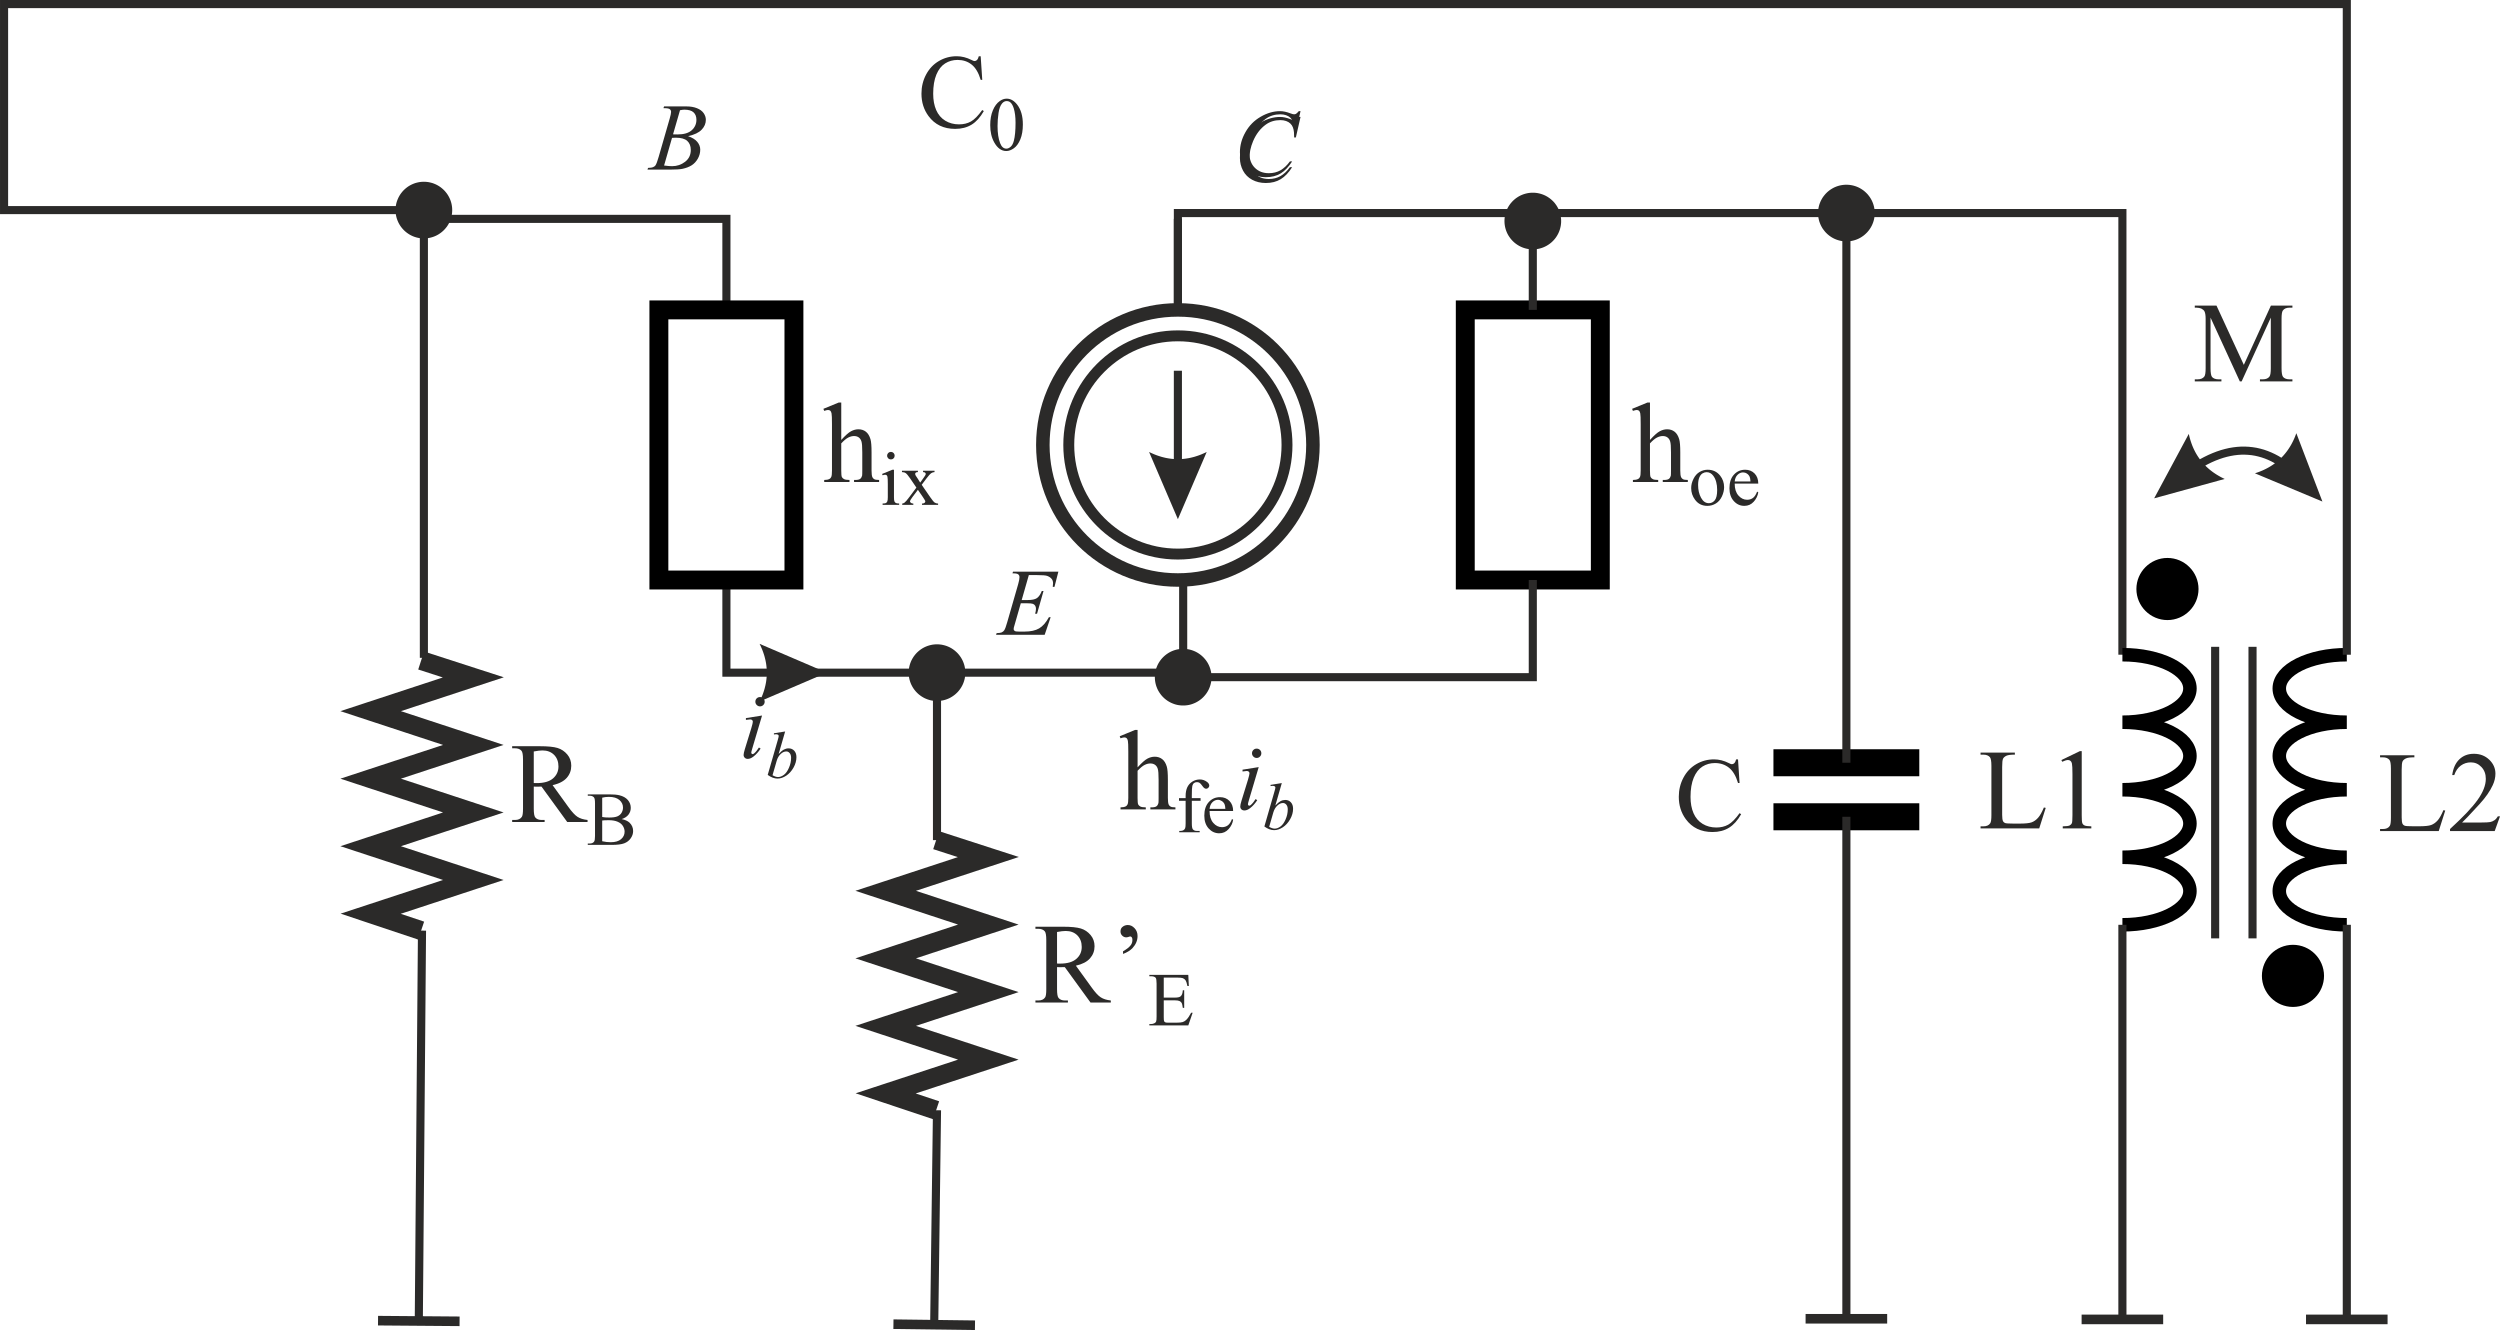 <?xml version="1.0" encoding="UTF-8"?>
<!DOCTYPE svg PUBLIC "-//W3C//DTD SVG 1.1//EN" "http://www.w3.org/Graphics/SVG/1.1/DTD/svg11.dtd">
<!-- Creator: CorelDRAW Home & Student X8 -->
<svg xmlns="http://www.w3.org/2000/svg" xml:space="preserve" width="92.555mm" height="49.241mm" version="1.1" style="shape-rendering:geometricPrecision; text-rendering:geometricPrecision; image-rendering:optimizeQuality; fill-rule:evenodd; clip-rule:evenodd"
viewBox="0 0 102962 54778"
 xmlns:xlink="http://www.w3.org/1999/xlink">
 <defs>
  <style type="text/css">
   <![CDATA[
    .str2 {stroke:#2B2A29;stroke-width:778.598}
    .str0 {stroke:#2B2A29;stroke-width:556.221}
    .str1 {stroke:#2B2A29;stroke-width:333.733}
    .str6 {stroke:black;stroke-width:1112.44}
    .str3 {stroke:black;stroke-width:778.71}
    .str4 {stroke:black;stroke-width:556.221}
    .str5 {stroke:black;stroke-width:556.221}
    .str7 {stroke:black;stroke-width:333.733}
    .fil0 {fill:none}
    .fil2 {fill:black}
    .fil1 {fill:#2B2A29;fill-rule:nonzero}
   ]]>
  </style>
 </defs>
 <g id="Warstwa_x0020_1">
  <g id="_509646552">
   <circle class="fil0 str0" transform="matrix(0 1 -1 0 48511.1 18325.7)" r="5562"/>
   <circle class="fil0 str0" transform="matrix(0 0.808 -0.808 0 48511.1 18325.7)" r="5562"/>
   <g>
    <path class="fil1" d="M48344 19991l0 -4722 334 0 0 4722 -334 0zm167 1392l-1187 -2769 74 36 75 33 74 32 74 29 74 26 74 24 74 23 75 19 74 18 74 15 74 12 74 11 75 8 74 6 74 3 74 1 74 -1 74 -3 75 -6 74 -8 74 -11 74 -12 74 -15 74 -18 75 -19 74 -23 74 -24 74 -26 74 -29 74 -32 75 -33 74 -36 0 0 -1187 2769z"/>
   </g>
  </g>
  <polyline class="fil0 str1" points="29917,23888 29917,27704 48729,27704 48729,23886 "/>
  <line class="fil0 str1" x1="48511" y1="12764" x2="48511" y2= "9014" />
  <polyline class="fil0 str1" points="29917,12763 29917,9014 17457,9014 17457,27093 "/>
  <g>
   <path class="fil1" d="M38757 27704l0 6898 -334 0 0 -6898 334 0zm-1334 0l0 0 1 -60 5 -59 7 -58 11 -58 13 -56 16 -55 18 -54 21 -53 23 -52 26 -50 28 -49 30 -48 33 -45 35 -45 36 -42 39 -41 40 -38 43 -37 44 -35 46 -32 47 -31 49 -28 50 -26 52 -23 53 -21 54 -18 55 -16 57 -13 57 -11 59 -7 59 -5 60 -1 0 0 60 1 59 5 59 7 57 11 56 13 56 16 54 18 53 21 52 23 50 26 49 28 47 31 46 32 44 35 42 37 41 38 39 41 36 42 35 45 32 45 31 48 28 49 26 50 23 52 21 53 18 54 16 55 13 56 10 58 8 58 4 59 2 60 0 0 -2 60 -4 59 -8 58 -10 58 -13 56 -16 55 -18 54 -21 53 -23 52 -26 50 -28 49 -31 47 -32 46 -35 44 -36 43 -39 40 -41 39 -42 37 -44 34 -46 33 -47 30 -49 29 -50 26 -52 23 -53 21 -54 18 -56 16 -56 13 -57 10 -59 8 -59 4 -60 2 0 0 -60 -2 -59 -4 -59 -8 -57 -10 -57 -13 -55 -16 -54 -18 -53 -21 -52 -23 -50 -26 -49 -29 -47 -30 -46 -33 -44 -34 -43 -37 -40 -39 -39 -40 -36 -43 -35 -44 -33 -46 -30 -47 -28 -49 -26 -50 -23 -52 -21 -53 -18 -54 -16 -55 -13 -56 -11 -58 -7 -58 -5 -59 -1 -60z"/>
  </g>
  <g>
   <path class="fil1" d="M38308 54556l115 -8832 334 4 -115 8833 -334 -5zm-1512 -19l2 -198 3359 44 -5 395 -3359 -44 3 -197z"/>
  </g>
  <g>
   <path class="fil1" d="M17081 54404l132 -16078 334 3 -132 16077 -334 -2zm-1512 -13l1 -197 3359 27 -3 395 -3359 -27 2 -198z"/>
  </g>
  <path class="fil1" d="M45749 41290l-836 0 -1060 -1460c-76,3 -138,4 -186,4 -20,0 -41,0 -63,-1 -23,-1 -46,-2 -70,-3l0 909c0,196 21,318 65,365 58,67 145,101 261,101l122 0 0 85 -1338 0 0 -85 117 0c132,0 226,-43 283,-129 32,-47 47,-160 47,-337l0 -2021c0,-196 -21,-317 -64,-365 -59,-67 -148,-101 -266,-101l-117 0 0 -85 1137 0c332,0 576,25 733,73 157,48 291,138 400,267 110,130 165,284 165,464 0,192 -63,359 -188,500 -125,141 -318,241 -581,300l646 894c147,205 273,343 379,410 106,69 244,111 414,130l0 85zm-2215 -1606c29,0 54,0 76,1 21,0 38,1 51,1 295,0 517,-64 666,-193 150,-129 224,-294 224,-493 0,-195 -60,-353 -180,-476 -121,-121 -281,-182 -480,-182 -88,0 -207,14 -357,42l0 1300z"/>
  <path id="1" class="fil1" d="M46252 39288l0 -108c160,-94 268,-181 325,-262 40,-58 61,-128 61,-209 0,-48 -9,-83 -26,-106 -18,-23 -39,-35 -60,-35 -17,0 -40,6 -67,17 -41,13 -74,20 -100,20 -62,0 -117,-22 -165,-69 -48,-46 -72,-103 -72,-172 0,-77 23,-137 71,-180 65,-58 141,-87 230,-87 103,0 196,43 277,130 83,86 124,194 124,323 0,181 -69,346 -205,494 -91,98 -221,180 -393,244z"/>
  <path id="2" class="fil1" d="M47929 40263l0 823 459 0c119,0 198,-18 237,-54 54,-47 83,-129 89,-248l57 0 0 725 -57 0c-14,-101 -28,-167 -43,-195 -18,-36 -48,-64 -90,-85 -42,-20 -106,-30 -193,-30l-459 0 0 686c0,92 5,148 13,168 8,20 22,36 42,48 21,12 60,18 117,18l352 0c117,0 203,-9 256,-25 53,-16 104,-49 153,-97 63,-63 128,-159 195,-287l62 0 -179 522 -1604 0 0 -57 74 0c49,0 96,-12 140,-36 33,-16 55,-40 67,-73 12,-33 17,-100 17,-202l0 -1353c0,-132 -13,-213 -39,-243 -38,-41 -99,-61 -185,-61l-74 0 0 -57 1604 0 22 458 -59 0c-22,-110 -45,-186 -71,-227 -27,-42 -65,-73 -116,-95 -41,-15 -113,-23 -216,-23l-571 0z"/>
  <path class="fil1" d="M24198 33855l-836 0 -1061 -1460c-76,3 -138,5 -186,5 -19,0 -40,-1 -62,-2 -23,0 -46,-1 -70,-3l0 909c0,196 21,318 64,365 58,68 145,101 262,101l121 0 0 85 -1337 0 0 -85 117 0c132,0 226,-43 282,-128 32,-47 48,-160 48,-338l0 -2020c0,-196 -21,-318 -64,-365 -60,-68 -149,-101 -266,-101l-117 0 0 -85 1136 0c332,0 576,24 733,72 158,49 291,138 401,268 110,129 164,284 164,464 0,192 -62,358 -187,500 -126,141 -319,241 -582,299l646 894c148,206 274,343 380,411 105,68 243,111 414,129l0 85zm-2215 -1606c29,0 54,0 75,1 21,1 39,2 52,2 294,0 516,-65 666,-193 149,-130 224,-294 224,-493 0,-195 -60,-354 -180,-476 -121,-122 -281,-183 -480,-183 -88,0 -207,14 -357,43l0 1299z"/>
  <path id="1" class="fil1" d="M25603 33734c144,31 252,79 324,147 98,95 148,210 148,346 0,103 -32,203 -98,297 -65,95 -155,164 -269,208 -113,43 -287,65 -521,65l-980 0 0 -56 78 0c86,0 148,-28 185,-83 24,-36 35,-112 35,-228l0 -1347c0,-129 -14,-210 -44,-243 -39,-45 -98,-68 -176,-68l-78 0 0 -56 897 0c167,0 301,12 402,36 154,37 270,102 351,196 81,94 121,201 121,323 0,104 -32,197 -95,280 -63,82 -156,143 -280,183zm-802 -86c37,8 81,13 129,17 48,3 102,5 160,5 149,0 262,-16 336,-48 75,-32 133,-81 173,-148 39,-66 59,-138 59,-216 0,-122 -50,-225 -149,-311 -99,-85 -243,-128 -433,-128 -102,0 -194,11 -275,34l0 795zm0 998c118,28 236,41 352,41 185,0 327,-42 425,-125 97,-83 146,-186 146,-309 0,-80 -23,-158 -68,-232 -45,-75 -118,-134 -217,-177 -98,-43 -221,-64 -367,-64 -64,0 -118,1 -163,3 -45,2 -81,6 -108,10l0 853z"/>
  <path class="fil1" d="M27323 4454l27 -71 934 0c157,0 297,25 419,73 123,49 215,116 276,203 61,87 91,179 91,276 0,150 -57,285 -172,405 -114,121 -300,210 -559,268 171,59 298,137 378,234 81,97 122,205 122,321 0,130 -33,253 -99,371 -67,118 -152,209 -256,275 -104,65 -230,113 -377,144 -105,21 -267,32 -490,32l-951 0 24 -70c100,-3 168,-13 203,-29 52,-22 88,-50 109,-87 31,-48 72,-159 123,-333l454 -1576c39,-133 59,-227 59,-280 0,-48 -18,-85 -53,-113 -35,-27 -102,-41 -200,-41 -22,0 -42,-1 -62,-2zm396 1079c83,3 143,4 179,4 265,0 461,-57 590,-172 129,-116 194,-260 194,-432 0,-132 -40,-234 -119,-306 -79,-74 -206,-110 -380,-110 -46,0 -105,8 -177,23l-287 993zm-369 1284c140,18 249,27 329,27 202,0 381,-60 537,-181 157,-121 234,-284 234,-490 0,-158 -49,-281 -146,-370 -97,-88 -255,-132 -473,-132 -42,0 -93,2 -154,7l-327 1139z"/>
  <path class="fil1" d="M53562 4817l-192 844 -71 0 -7 -211c-7,-77 -21,-146 -45,-206 -23,-60 -58,-112 -104,-156 -46,-45 -105,-79 -176,-104 -71,-25 -149,-37 -235,-37 -231,0 -433,62 -605,188 -220,160 -393,385 -518,677 -102,241 -154,484 -154,731 0,252 74,453 222,603 149,151 342,226 580,226 179,0 339,-40 479,-119 139,-80 270,-202 390,-368l91 0c-141,224 -297,388 -468,493 -172,106 -377,159 -616,159 -212,0 -400,-45 -564,-134 -164,-89 -288,-214 -374,-374 -85,-161 -129,-335 -129,-520 0,-284 76,-560 229,-829 151,-268 360,-480 625,-633 265,-153 532,-230 802,-230 126,0 268,30 425,91 69,26 118,39 149,39 31,0 58,-7 81,-20 22,-12 61,-49 115,-110l70 0z"/>
  <path class="fil1" d="M42372 23685l-294 1028 247 0c175,0 301,-26 379,-79 78,-53 146,-151 202,-294l71 0 -267 938 -79 0c23,-79 35,-147 35,-203 0,-54 -11,-98 -34,-131 -22,-34 -52,-58 -91,-74 -39,-16 -120,-24 -243,-24l-257 0 -259 902c-24,72 -36,126 -36,164 0,29 16,55 48,76 23,16 78,24 168,24l237 0c249,0 448,-44 598,-132 150,-89 284,-242 403,-461l71 0 -247 726 -2002 0 24 -70c100,-3 167,-12 202,-27 51,-23 88,-53 111,-89 35,-52 75,-162 122,-329l452 -1571c36,-126 54,-223 54,-289 0,-49 -17,-87 -51,-115 -33,-27 -99,-41 -198,-41l-40 0 23 -71 1868 0 -161 628 -71 0c9,-59 13,-108 13,-148 0,-67 -16,-124 -49,-170 -44,-59 -107,-103 -191,-134 -61,-23 -203,-34 -424,-34l-334 0z"/>
  <path class="fil1" d="M34647 16579l0 1540c170,-187 305,-307 405,-359 100,-53 200,-80 300,-80 119,0 222,33 308,99 86,66 149,170 191,311 29,99 44,279 44,539l0 747c0,132 11,223 32,272 15,36 41,65 78,87 36,21 103,32 201,32l0 84 -1032 0 0 -84 48 0c98,0 166,-15 204,-45 39,-30 65,-74 80,-131 5,-24 7,-97 7,-215l0 -747c0,-230 -11,-382 -36,-454 -23,-72 -61,-126 -113,-163 -52,-36 -116,-54 -190,-54 -75,0 -153,20 -234,60 -82,40 -179,121 -293,242l0 1116c0,143 8,232 24,267 16,35 46,65 90,88 43,24 118,36 225,36l0 84 -1041 0 0 -84c94,0 167,-14 220,-44 31,-15 55,-44 73,-87 18,-42 27,-129 27,-260l0 -1907c0,-240 -5,-387 -17,-442 -12,-55 -29,-92 -52,-112 -24,-19 -56,-30 -95,-30 -33,0 -85,13 -156,37l-33 -85 629 -258 106 0z"/>
  <path id="1" class="fil1" d="M36692 18611c42,0 79,16 109,45 30,31 45,67 45,110 0,43 -15,80 -45,110 -30,31 -67,46 -109,46 -43,0 -80,-15 -111,-46 -30,-30 -46,-67 -46,-110 0,-43 16,-79 45,-110 31,-29 68,-45 112,-45zm126 735l0 1130c0,88 6,146 19,174 13,30 32,51 57,65 25,14 71,22 137,22l0 56 -681 0 0 -56c68,0 114,-7 137,-20 24,-13 42,-35 56,-66 14,-30 21,-88 21,-175l0 -543c0,-151 -5,-249 -14,-294 -7,-32 -18,-55 -34,-67 -15,-14 -36,-20 -62,-20 -29,0 -64,8 -104,23l-22 -56 423 -173 67 0z"/>
  <path id="2" class="fil1" d="M37147 19387l656 0 0 56c-42,0 -71,8 -88,22 -16,15 -25,34 -25,58 0,25 19,63 56,115 11,16 28,42 51,76l101 161 116 -161c74,-100 112,-163 113,-191 0,-22 -9,-41 -27,-57 -17,-15 -45,-23 -84,-23l0 -56 472 0 0 56c-51,3 -95,17 -132,42 -50,34 -118,110 -205,226l-192 255 350 508c86,124 147,198 184,224 37,25 84,39 142,42l0 53 -664 0 0 -53c46,0 82,-11 107,-31 20,-15 30,-33 30,-57 0,-24 -33,-84 -99,-179l-206 -300 -225 299c-68,94 -101,150 -101,167 0,25 11,48 34,67 23,21 58,32 104,34l0 53 -458 0 0 -53c36,-5 68,-18 96,-39 39,-29 104,-105 195,-227l293 -393 -264 -387c-76,-110 -134,-180 -175,-208 -41,-28 -93,-43 -155,-43l0 -56z"/>
  <g>
   <path class="fil1" d="M32661 27871l-455 0 0 -334 455 0 0 334zm1392 -167l-2769 1187 36 -75 33 -74 32 -74 29 -74 26 -74 25 -74 22 -74 19 -75 18 -74 15 -74 13 -74 10 -74 8 -75 6 -74 3 -74 2 -74 -2 -74 -3 -74 -6 -75 -8 -74 -10 -74 -13 -74 -15 -74 -18 -74 -19 -75 -22 -74 -25 -74 -26 -74 -29 -74 -32 -75 -33 -74 -36 -74 0 0 2769 1187z"/>
  </g>
  <path class="fil1" d="M31301 28708c54,0 100,18 137,55 37,37 55,83 55,137 0,52 -19,97 -56,135 -38,38 -84,57 -136,57 -52,0 -97,-19 -135,-57 -38,-38 -57,-83 -57,-135 0,-54 18,-100 55,-137 38,-37 84,-55 137,-55zm84 761l-403 1359c-27,92 -41,147 -41,165 0,20 6,35 17,48 11,11 24,18 39,18 17,0 38,-10 62,-30 66,-56 132,-137 198,-243l68 44c-83,131 -181,241 -293,328 -82,64 -161,97 -237,97 -50,0 -91,-16 -122,-47 -32,-31 -48,-69 -48,-116 0,-47 17,-127 51,-238l267 -867c42,-140 62,-228 62,-263 0,-28 -10,-51 -30,-69 -20,-18 -47,-26 -81,-26 -29,0 -86,7 -174,20l0 -74 665 -106z"/>
  <path id="1" class="fil1" d="M32336 30126l-267 927c82,-89 155,-150 216,-182 62,-33 126,-50 193,-50 95,0 172,33 233,98 60,65 90,154 90,265 0,144 -40,287 -120,430 -80,142 -181,253 -301,333 -121,79 -240,119 -358,119 -131,0 -266,-51 -404,-151l407 -1410c31,-107 46,-170 46,-189 0,-23 -7,-40 -21,-51 -20,-16 -51,-25 -91,-25 -19,0 -47,3 -85,10l0 -50 462 -74zm-520 1803c87,49 162,74 227,74 76,0 155,-29 236,-87 82,-58 152,-155 212,-292 60,-136 90,-274 90,-414 0,-82 -19,-146 -58,-193 -39,-46 -85,-69 -137,-69 -80,0 -158,34 -233,104 -76,70 -131,164 -165,283l-172 594z"/>
  <path class="fil1" d="M46851 30063l0 1541c170,-187 305,-307 405,-360 99,-52 200,-79 300,-79 119,0 222,33 308,99 86,66 149,169 191,311 29,98 44,278 44,539l0 746c0,133 11,223 32,273 15,36 41,65 78,86 36,21 103,32 201,32l0 85 -1032 0 0 -85 48 0c98,0 166,-15 204,-45 39,-29 65,-73 80,-131 5,-24 7,-96 7,-215l0 -746c0,-231 -11,-382 -36,-455 -23,-72 -61,-126 -114,-162 -51,-36 -115,-54 -189,-54 -75,0 -153,19 -234,59 -82,40 -179,121 -293,242l0 1116c0,143 8,233 24,268 16,34 46,64 90,88 43,23 118,35 225,35l0 85 -1041 0 0 -85c93,0 166,-14 220,-43 30,-16 55,-45 73,-87 18,-43 27,-130 27,-261l0 -1907c0,-239 -5,-386 -17,-441 -12,-55 -29,-93 -53,-112 -23,-20 -55,-30 -94,-30 -33,0 -85,12 -157,37l-32 -85 629 -259 106 0z"/>
  <path id="1" class="fil1" d="M49085 32981l0 926c0,131 14,213 42,247 39,45 89,67 153,67l128 0 0 57 -841 0 0 -57 62 0c41,0 79,-10 112,-30 34,-20 57,-48 70,-83 13,-34 19,-101 19,-201l0 -926 -273 0 0 -110 273 0 0 -91c0,-139 23,-258 68,-355 45,-96 114,-174 206,-233 94,-60 198,-90 313,-90 108,0 207,35 298,104 59,45 89,96 89,153 0,30 -14,59 -40,86 -27,27 -56,40 -87,40 -23,0 -48,-8 -74,-25 -26,-17 -58,-52 -96,-108 -38,-55 -73,-92 -104,-111 -32,-20 -67,-29 -106,-29 -48,0 -87,13 -120,37 -33,25 -56,64 -71,116 -14,53 -21,188 -21,406l0 100 361 0 0 110 -361 0z"/>
  <path id="2" class="fil1" d="M49816 33402c-1,208 50,370 152,489 102,117 222,176 360,176 92,0 172,-25 240,-75 68,-50 125,-137 171,-261l47 31c-21,142 -83,270 -187,384 -103,115 -232,173 -387,173 -168,0 -313,-66 -433,-197 -119,-131 -180,-308 -180,-529 0,-240 62,-427 185,-561 123,-135 278,-201 463,-201 157,0 286,51 387,155 101,103 152,242 152,416l-970 0zm0 -88l650 0c-5,-90 -16,-153 -32,-190 -26,-57 -64,-102 -115,-134 -50,-33 -103,-50 -158,-50 -85,0 -161,33 -228,99 -67,66 -105,158 -117,275z"/>
  <path id="3" class="fil1" d="M51756 30832c53,0 99,18 137,56 37,37 55,83 55,136 0,53 -19,98 -57,136 -38,38 -83,57 -135,57 -52,0 -98,-19 -136,-57 -37,-38 -57,-83 -57,-136 0,-53 19,-99 56,-136 37,-38 83,-56 137,-56zm84 761l-403 1360c-27,91 -41,146 -41,164 0,20 6,36 16,48 12,12 25,18 40,18 17,0 38,-9 62,-29 65,-56 131,-138 198,-244l67 45c-83,131 -180,240 -292,327 -82,65 -162,97 -237,97 -50,0 -91,-16 -123,-46 -31,-31 -47,-70 -47,-116 0,-48 17,-127 51,-238l267 -867c41,-141 62,-228 62,-263 0,-29 -10,-52 -30,-69 -20,-18 -47,-27 -82,-27 -28,0 -85,7 -174,21l0 -75 666 -106z"/>
  <path id="4" class="fil1" d="M52791 32251l-267 926c82,-88 155,-149 216,-182 61,-33 126,-49 193,-49 94,0 172,32 232,98 60,65 90,153 90,265 0,144 -39,286 -120,429 -80,143 -180,253 -301,333 -121,79 -240,119 -357,119 -131,0 -266,-50 -404,-151l406 -1409c32,-107 47,-170 47,-189 0,-23 -7,-41 -21,-52 -21,-16 -51,-24 -91,-24 -19,0 -47,3 -86,9l0 -49 463 -74zm-520 1803c86,49 162,73 227,73 76,0 154,-29 236,-86 81,-58 152,-155 212,-292 60,-137 90,-275 90,-414 0,-82 -20,-147 -58,-193 -39,-47 -85,-70 -138,-70 -79,0 -157,35 -232,105 -76,70 -131,164 -166,282l-171 595z"/>
  <polyline class="fil0 str2" points="17344,38327 15265,37632 19494,36242 15265,34851 19494,33461 15265,32070 19494,30680 15265,29289 19494,27898 17344,27203 "/>
  <polyline class="fil0 str2" points="38554,45726 36476,45031 40704,43641 36476,42250 40704,40860 36476,39469 40704,38079 36476,36688 40704,35298 38554,34602 "/>
  <polygon class="fil0 str3" points="27136,12763 27136,23888 32698,23888 32698,12763 "/>
  <polygon class="fil0 str3" points="60347,12763 60347,23888 65909,23888 65909,12763 "/>
  <path class="fil1" d="M67954 16579l0 1540c170,-187 305,-307 405,-359 99,-53 200,-80 300,-80 119,0 222,33 308,99 86,66 149,170 191,311 29,99 44,279 44,539l0 747c0,132 11,223 32,272 15,36 41,65 78,87 36,21 103,32 201,32l0 84 -1032 0 0 -84 48 0c98,0 166,-15 204,-45 39,-30 65,-74 80,-131 5,-24 7,-97 7,-215l0 -747c0,-230 -11,-382 -36,-454 -23,-72 -61,-126 -114,-163 -51,-36 -115,-54 -189,-54 -75,0 -153,20 -234,60 -82,40 -179,121 -293,242l0 1116c0,143 8,232 24,267 16,35 46,65 90,88 43,24 118,36 225,36l0 84 -1041 0 0 -84c93,0 166,-14 220,-44 30,-15 55,-44 73,-87 18,-42 27,-129 27,-260l0 -1907c0,-240 -5,-387 -17,-442 -12,-55 -29,-92 -53,-112 -23,-19 -55,-30 -94,-30 -33,0 -85,13 -157,37l-32 -85 629 -258 106 0z"/>
  <path id="1" class="fil1" d="M70330 19346c213,0 384,81 513,242 109,138 164,296 164,475 0,126 -30,253 -90,382 -61,129 -144,226 -250,291 -106,66 -223,98 -353,98 -212,0 -381,-84 -505,-253 -105,-142 -158,-301 -158,-478 0,-129 32,-257 96,-384 63,-127 148,-221 252,-282 104,-61 215,-91 331,-91zm-47 100c-54,0 -108,17 -163,49 -55,32 -99,88 -133,169 -34,80 -51,184 -51,310 0,204 41,380 122,528 81,148 189,222 322,222 99,0 180,-41 245,-122 64,-82 96,-222 96,-421 0,-249 -54,-445 -161,-588 -72,-97 -165,-147 -277,-147z"/>
  <path id="2" class="fil1" d="M71443 19917c-1,208 50,371 152,489 102,118 223,177 361,177 91,0 171,-25 239,-75 68,-50 125,-138 171,-261l48 31c-22,141 -84,269 -187,384 -103,115 -233,172 -387,172 -169,0 -313,-65 -433,-197 -120,-131 -180,-307 -180,-529 0,-239 62,-427 185,-560 122,-135 277,-202 463,-202 157,0 286,52 387,155 101,104 152,243 152,416l-971 0zm0 -87l650 0c-5,-90 -15,-154 -32,-190 -25,-57 -63,-103 -114,-135 -50,-33 -103,-49 -159,-49 -85,0 -160,33 -227,99 -67,66 -106,157 -118,275z"/>
  <g>
   <path class="fil1" d="M63295 9104l0 3659 -334 0 0 -3659 334 0zm-1334 0l0 0 2 -60 4 -59 8 -58 10 -58 13 -56 16 -55 18 -54 21 -53 23 -52 26 -50 28 -49 31 -48 32 -45 35 -45 37 -42 38 -41 41 -38 42 -37 44 -35 46 -32 47 -31 49 -28 50 -26 52 -23 53 -21 54 -18 56 -16 56 -13 58 -11 58 -7 59 -5 60 -1 0 0 60 1 59 5 59 7 57 11 57 13 55 16 54 18 53 21 52 23 50 26 49 28 47 31 46 32 44 35 43 37 40 38 39 41 37 42 34 45 33 45 30 48 28 49 26 50 23 52 21 53 19 54 15 55 13 56 11 58 7 58 5 59 1 60 0 0 -1 60 -5 59 -7 58 -11 58 -13 56 -15 55 -19 54 -21 53 -23 52 -26 50 -28 49 -30 47 -33 46 -34 44 -37 43 -39 40 -40 39 -43 37 -44 34 -46 33 -47 30 -49 29 -50 25 -52 24 -53 21 -54 18 -55 16 -57 13 -57 10 -59 8 -59 4 -60 2 0 0 -60 -2 -59 -4 -58 -8 -58 -10 -56 -13 -56 -16 -54 -18 -53 -21 -52 -24 -50 -25 -49 -29 -47 -30 -46 -33 -44 -34 -42 -37 -41 -39 -38 -40 -37 -43 -35 -44 -32 -46 -31 -47 -28 -49 -26 -50 -23 -52 -21 -53 -18 -54 -16 -55 -13 -56 -10 -58 -8 -58 -4 -59 -2 -60z"/>
  </g>
  <g>
   <path class="fil1" d="M62961 27889l0 -4001 334 0 0 4001 -167 167 -167 -167zm334 0l0 167 -167 0 167 -167zm-14566 -167l14399 0 0 334 -14399 0 0 -334zm0 1334l0 0 -60 -1 -59 -5 -58 -7 -58 -10 -56 -13 -55 -16 -54 -19 -53 -21 -52 -23 -50 -26 -49 -28 -47 -30 -46 -33 -44 -34 -43 -37 -40 -39 -39 -40 -37 -43 -34 -44 -33 -46 -30 -47 -29 -49 -26 -50 -23 -52 -21 -53 -18 -54 -16 -55 -13 -57 -10 -57 -8 -58 -4 -60 -2 -60 0 0 2 -60 4 -59 8 -58 10 -58 13 -56 16 -56 18 -54 21 -53 23 -51 26 -51 29 -49 30 -47 33 -46 34 -44 37 -42 39 -41 40 -38 43 -37 44 -35 46 -32 47 -31 49 -28 50 -26 52 -23 53 -21 54 -18 55 -16 56 -13 58 -10 58 -8 59 -4 60 -2 0 0 60 2 59 4 58 8 58 10 56 13 55 16 54 18 53 21 52 23 50 26 49 28 48 31 45 32 45 35 42 37 41 38 38 41 37 42 35 44 32 46 31 47 28 49 26 51 23 51 21 53 18 54 16 56 13 56 11 58 7 58 5 59 1 60 0 0 -1 60 -5 60 -7 58 -11 57 -13 57 -16 55 -18 54 -21 53 -23 52 -26 50 -28 49 -31 47 -32 46 -35 44 -37 43 -38 40 -41 39 -42 37 -45 34 -45 33 -48 30 -49 28 -50 26 -52 23 -53 21 -54 19 -55 16 -56 13 -58 10 -58 7 -59 5 -60 1z"/>
  </g>
  <path class="fil1" d="M40389 2316l65 972 -65 0c-87,-291 -211,-501 -372,-628 -161,-128 -354,-192 -580,-192 -188,0 -360,48 -512,144 -153,97 -273,250 -361,461 -87,211 -131,474 -131,787 0,259 41,484 124,674 83,190 207,335 373,437 166,101 355,151 567,151 185,0 349,-39 490,-118 141,-79 297,-237 466,-473l65 43c-143,254 -310,440 -500,558 -191,117 -418,176 -680,176 -472,0 -838,-176 -1097,-527 -194,-262 -291,-570 -291,-924 0,-286 64,-548 191,-787 128,-240 303,-425 526,-556 224,-132 468,-198 733,-198 205,0 408,51 609,152 58,31 101,47 126,47 37,0 70,-14 98,-40 37,-38 63,-91 78,-159l78 0z"/>
  <path id="1" class="fil1" d="M40782 5157c0,-238 36,-441 108,-612 71,-171 166,-299 285,-383 91,-66 187,-99 285,-99 159,0 302,81 429,243 158,202 237,474 237,819 0,240 -34,445 -104,614 -70,168 -158,290 -266,367 -107,76 -212,114 -312,114 -198,0 -363,-117 -495,-351 -111,-197 -167,-435 -167,-712zm302 37c0,286 35,519 105,700 58,153 145,228 260,228 55,0 112,-24 171,-74 59,-50 104,-132 135,-249 46,-175 70,-423 70,-743 0,-237 -25,-434 -73,-592 -37,-118 -85,-201 -143,-250 -41,-34 -92,-51 -151,-51 -69,0 -131,32 -185,94 -73,85 -123,218 -149,400 -27,181 -40,360 -40,537z"/>
  <polyline class="fil0 str1" points="48511,12525 48511,8775 87411,8775 87411,26964 "/>
  <path class="fil0 str4" d="M96653 26964c-1536,0 -2781,623 -2781,1391 0,767 1245,1390 2781,1390m0 0c-1536,0 -2781,623 -2781,1391 0,767 1245,1390 2781,1390m0 0c-1536,0 -2781,623 -2781,1391 0,767 1245,1390 2781,1390m0 0c-1536,0 -2781,623 -2781,1391 0,767 1245,1390 2781,1390"/>
  <path class="fil0 str5" d="M87411 26964c1535,0 2781,623 2781,1391 0,767 -1246,1390 -2781,1390m0 0c1535,0 2781,623 2781,1391 0,767 -1246,1390 -2781,1390m0 0c1535,0 2781,623 2781,1391 0,767 -1246,1390 -2781,1390m0 0c1535,0 2781,623 2781,1391 0,767 -1246,1390 -2781,1390"/>
  <g>
   <path class="fil1" d="M96486 54340l0 -16252 334 0 0 16252 -334 0zm-1513 0l0 -198 3359 0 0 396 -3359 0 0 -198z"/>
  </g>
  <g>
   <path class="fil1" d="M17457 9820l-60 -2 -59 -4 -59 -8 -57 -10 -56 -13 -56 -16 -54 -18 -53 -21 -51 -23 -51 -26 -49 -28 -47 -31 -46 -32 -44 -35 -42 -36 -41 -39 -39 -41 -36 -42 -35 -44 -33 -46 -30 -47 -28 -49 -26 -50 -23 -52 -21 -53 -19 -54 -16 -56 -13 -56 -10 -57 -7 -59 -5 -59 -1 -60 0 0 1 -60 5 -59 7 -59 10 -57 13 -57 16 -55 19 -54 21 -53 23 -52 26 -50 28 -49 30 -47 33 -46 35 -44 36 -43 39 -40 41 -39 42 -36 44 -35 46 -33 47 -30 49 -28 51 -26 51 -23 53 -21 54 -19 56 -15 56 -13 57 -11 59 -7 59 -5 60 -1 0 0 59 1 59 5 59 7 57 11 56 13 56 15 54 19 53 21 52 23 50 26 49 28 47 30 46 33 44 35 42 36 41 39 39 40 36 43 35 44 33 46 30 47 28 49 26 50 24 52 21 53 18 54 16 55 13 57 10 57 8 59 4 59 2 60 0 0 -2 60 -4 59 -8 59 -10 57 -13 56 -16 56 -18 54 -21 53 -24 52 -26 50 -28 49 -30 47 -33 46 -35 44 -36 42 -39 41 -41 39 -42 36 -44 35 -46 32 -47 31 -49 28 -50 26 -52 23 -53 21 -54 18 -56 16 -56 13 -57 10 -59 8 -59 4 -59 2 0 0zm-17290 -1334l17290 0 0 334 -17290 0 -167 -167 167 -167zm0 334l-167 0 0 -167 167 167zm167 -8653l0 8486 -334 0 0 -8486 167 -167 167 167zm-334 0l0 -167 167 0 -167 167zm96653 167l-96486 0 0 -334 96486 0 167 167 -167 167zm0 -334l167 0 0 167 -167 -167zm0 167l0 0 0 0 0 0 167 0 -167 0zm0 -167l167 0 0 167 -167 -167zm-167 26964l0 -26797 334 0 0 26797 -334 0z"/>
  </g>
  <g>
   <path class="fil1" d="M87244 54340l0 -16252 334 0 0 16252 -334 0zm-1513 0l0 -198 3359 0 0 396 -3359 0 0 -198z"/>
  </g>
  <path class="fil1" d="M100632 33366l75 17 -268 845 -2416 0 0 -85 117 0c132,0 226,-42 283,-128 32,-48 47,-161 47,-338l0 -2020c0,-195 -21,-316 -64,-365 -60,-68 -148,-101 -266,-101l-117 0 0 -85 1413 0 0 85c-166,-2 -282,13 -349,45 -67,32 -113,72 -137,120 -24,49 -37,165 -37,348l0 1968c0,128 13,215 37,263 18,33 47,57 86,72 37,15 157,23 359,23l228 0c240,0 408,-17 504,-52 97,-36 186,-98 266,-188 79,-89 159,-231 239,-424z"/>
  <path id="1" class="fil1" d="M102962 33622l-218 606 -1840 0 0 -86c542,-494 923,-897 1143,-1209 221,-312 331,-598 331,-857 0,-198 -60,-360 -182,-488 -121,-127 -265,-190 -434,-190 -154,0 -291,44 -413,132 -122,89 -212,219 -270,391l-85 0c38,-282 137,-499 296,-650 158,-151 357,-226 595,-226 253,0 465,81 635,244 169,162 254,354 254,575 0,158 -37,316 -111,474 -113,248 -297,511 -552,789 -382,416 -617,665 -708,748l807 0c164,0 279,-6 345,-18 66,-13 126,-38 179,-76 53,-36 99,-90 139,-159l89 0z"/>
  <path class="fil1" d="M84178 33256l75 17 -268 845 -2416 0 0 -85 117 0c132,0 226,-42 282,-128 33,-48 48,-161 48,-338l0 -2020c0,-195 -21,-317 -64,-365 -60,-68 -148,-101 -266,-101l-117 0 0 -85 1413 0 0 85c-166,-2 -282,13 -350,45 -66,32 -112,72 -136,120 -25,49 -37,165 -37,348l0 1968c0,128 12,215 37,263 18,33 47,57 85,72 38,15 158,23 360,23l228 0c240,0 408,-17 504,-52 97,-36 185,-98 265,-188 80,-89 160,-231 240,-424z"/>
  <path id="1" class="fil1" d="M84898 31302l762 -367 76 0 0 2632c0,175 7,285 22,328 15,42 45,76 91,99 46,23 140,36 282,39l0 85 -1177 0 0 -85c148,-3 243,-15 285,-38 43,-22 73,-52 90,-90 17,-37 25,-150 25,-338l0 -1686c0,-227 -8,-373 -22,-437 -11,-50 -31,-86 -59,-108 -29,-23 -63,-35 -103,-35 -57,0 -137,24 -238,72l-34 -71z"/>
  <path class="fil1" d="M71580 31275l64 972 -64 0c-87,-291 -211,-501 -372,-628 -162,-128 -354,-193 -580,-193 -189,0 -360,49 -513,145 -152,97 -272,250 -360,461 -87,211 -131,474 -131,787 0,259 41,484 124,674 83,190 207,335 373,437 166,101 355,151 567,151 185,0 348,-39 489,-118 142,-79 298,-237 467,-473l65 43c-143,254 -310,440 -501,558 -190,117 -417,176 -679,176 -473,0 -839,-176 -1098,-527 -193,-262 -290,-570 -290,-924 0,-286 64,-548 191,-787 127,-240 303,-425 526,-556 224,-132 468,-198 732,-198 206,0 409,51 610,152 58,31 100,47 126,47 37,0 70,-14 98,-40 37,-38 63,-91 78,-159l78 0z"/>
  <path class="fil1" d="M53562 4578l-192 844 -71 0 -7 -211c-7,-77 -21,-145 -45,-205 -23,-61 -58,-113 -104,-157 -46,-44 -105,-79 -176,-104 -71,-25 -149,-37 -235,-37 -231,0 -433,63 -605,188 -220,160 -393,386 -518,677 -102,241 -154,484 -154,731 0,252 74,454 222,603 149,151 342,226 580,226 179,0 339,-40 479,-119 139,-80 270,-202 390,-367l91 0c-141,223 -297,387 -468,493 -172,105 -377,158 -616,158 -212,0 -400,-45 -564,-133 -164,-89 -288,-214 -374,-375 -85,-161 -129,-334 -129,-520 0,-284 76,-560 229,-828 151,-269 360,-480 625,-633 265,-154 532,-231 802,-231 126,0 268,31 425,91 69,26 118,39 149,39 31,0 58,-7 81,-20 22,-12 61,-49 115,-110l70 0z"/>
  <path class="fil0 str6" d="M79046 31414l-6007 0m6007 2225l-6007 0"/>
  <line class="fil0 str1" x1="91231" y1="26639" x2="91231" y2= "38647" />
  <line class="fil0 str1" x1="92770" y1="26639" x2="92770" y2= "38647" />
  <g>
   <path class="fil1" d="M76210 8775l0 22639 -334 0 0 -22639 334 0zm-1334 0l0 0 1 -60 5 -59 7 -58 11 -58 13 -56 15 -55 19 -54 21 -53 23 -52 26 -50 28 -49 30 -48 33 -45 35 -44 36 -43 39 -40 40 -39 43 -37 44 -35 46 -32 47 -30 49 -29 50 -26 52 -23 53 -21 54 -18 55 -16 57 -13 57 -10 59 -8 59 -4 60 -2 0 0 60 2 59 4 59 8 57 10 56 13 56 16 54 18 53 21 52 23 50 26 49 29 47 30 46 32 44 35 42 37 41 39 39 40 36 43 35 44 32 45 31 48 28 49 26 50 23 52 21 53 18 54 16 55 13 56 10 58 8 58 4 59 2 60 0 0 -2 60 -4 59 -8 58 -10 58 -13 56 -16 55 -18 54 -21 53 -23 52 -26 50 -28 49 -31 48 -32 45 -35 44 -36 43 -39 40 -41 39 -42 37 -44 35 -46 32 -47 31 -49 28 -50 26 -52 23 -53 21 -54 18 -56 16 -56 13 -57 11 -59 7 -59 5 -60 1 0 0 -60 -1 -59 -5 -59 -7 -57 -11 -57 -13 -55 -16 -54 -18 -53 -21 -52 -23 -50 -26 -49 -28 -47 -31 -46 -32 -44 -35 -43 -37 -40 -39 -39 -40 -36 -43 -35 -44 -33 -45 -30 -48 -28 -49 -26 -50 -23 -52 -21 -53 -19 -54 -15 -55 -13 -56 -11 -58 -7 -58 -5 -59 -1 -60z"/>
  </g>
  <g>
   <path class="fil1" d="M75876 54313l0 -20674 334 0 0 20674 -334 0zm-1513 0l0 -197 3360 0 0 395 -3360 0 0 -198z"/>
  </g>
  <path class="fil2 str7" d="M95548 40191c0,-612 -500,-1112 -1112,-1112 -612,0 -1113,500 -1113,1112 0,612 501,1113 1113,1113 612,0 1112,-501 1112,-1113z"/>
  <path class="fil2 str7" d="M90379 24258c0,-612 -501,-1112 -1113,-1112 -612,0 -1112,500 -1112,1112 0,612 500,1113 1112,1113 612,0 1113,-501 1113,-1113z"/>
  <g>
   <path class="fil1" d="M88719 20524l1426 -2654 0 0 18 80 20 79 22 78 24 76 25 74 27 74 29 71 31 71 33 69 34 67 36 66 38 64 40 63 42 62 43 60 46 59 47 57 49 56 51 54 52 53 55 52 56 50 58 49 60 47 61 46 64 44 65 43 67 41 69 40 70 39 73 37 74 35 -2905 798zm6081 -984l-240 233 -124 -124 -124 -116 -126 -108 -127 -100 -128 -93 -128 -85 -130 -77 -131 -69 -132 -62 -133 -54 -134 -46 -136 -38 -136 -31 -139 -23 -139 -14 -142 -7 -143 1 -145 9 -147 18 -149 26 -150 34 -154 43 -155 52 -157 60 -160 70 -162 79 -164 88 -166 97 -169 107 -171 116 -172 126 -176 135 -208 -261 183 -141 181 -132 180 -122 178 -113 177 -104 175 -93 174 -85 173 -75 171 -66 170 -57 169 -47 168 -39 166 -28 165 -20 163 -11 162 -1 160 8 159 17 157 25 155 35 154 43 151 53 149 60 148 69 146 77 143 86 141 93 140 101 137 109 136 117 134 124 132 131zm848 1116l-2779 -1163 78 -26 77 -27 75 -30 73 -30 72 -33 70 -34 69 -36 67 -37 65 -39 64 -41 62 -43 61 -44 59 -45 57 -48 56 -49 54 -51 52 -52 51 -54 49 -56 48 -58 46 -59 44 -60 43 -63 41 -64 40 -66 38 -67 36 -69 35 -71 33 -72 32 -75 29 -75 29 -78 0 0 1074 2815z"/>
  </g>
  <path class="fil1" d="M92247 15708l-1206 -2627 0 2085c0,193 22,313 63,361 58,64 149,96 273,96l112 0 0 85 -1097 0 0 -85 112 0c133,0 227,-40 284,-120 34,-49 51,-162 51,-337l0 -2039c0,-138 -16,-238 -46,-300 -22,-44 -62,-81 -120,-112 -59,-30 -153,-45 -281,-45l0 -84 894 0 1126 2441 1115 -2441 886 0 0 84 -109 0c-136,0 -231,40 -287,121 -34,49 -51,161 -51,336l0 2039c0,193 22,313 65,361 57,64 148,96 273,96l109 0 0 85 -1337 0 0 -85 112 0c135,0 229,-40 284,-120 34,-49 51,-162 51,-337l0 -2085 -1201 2627 -75 0z"/>
 </g>
</svg>
